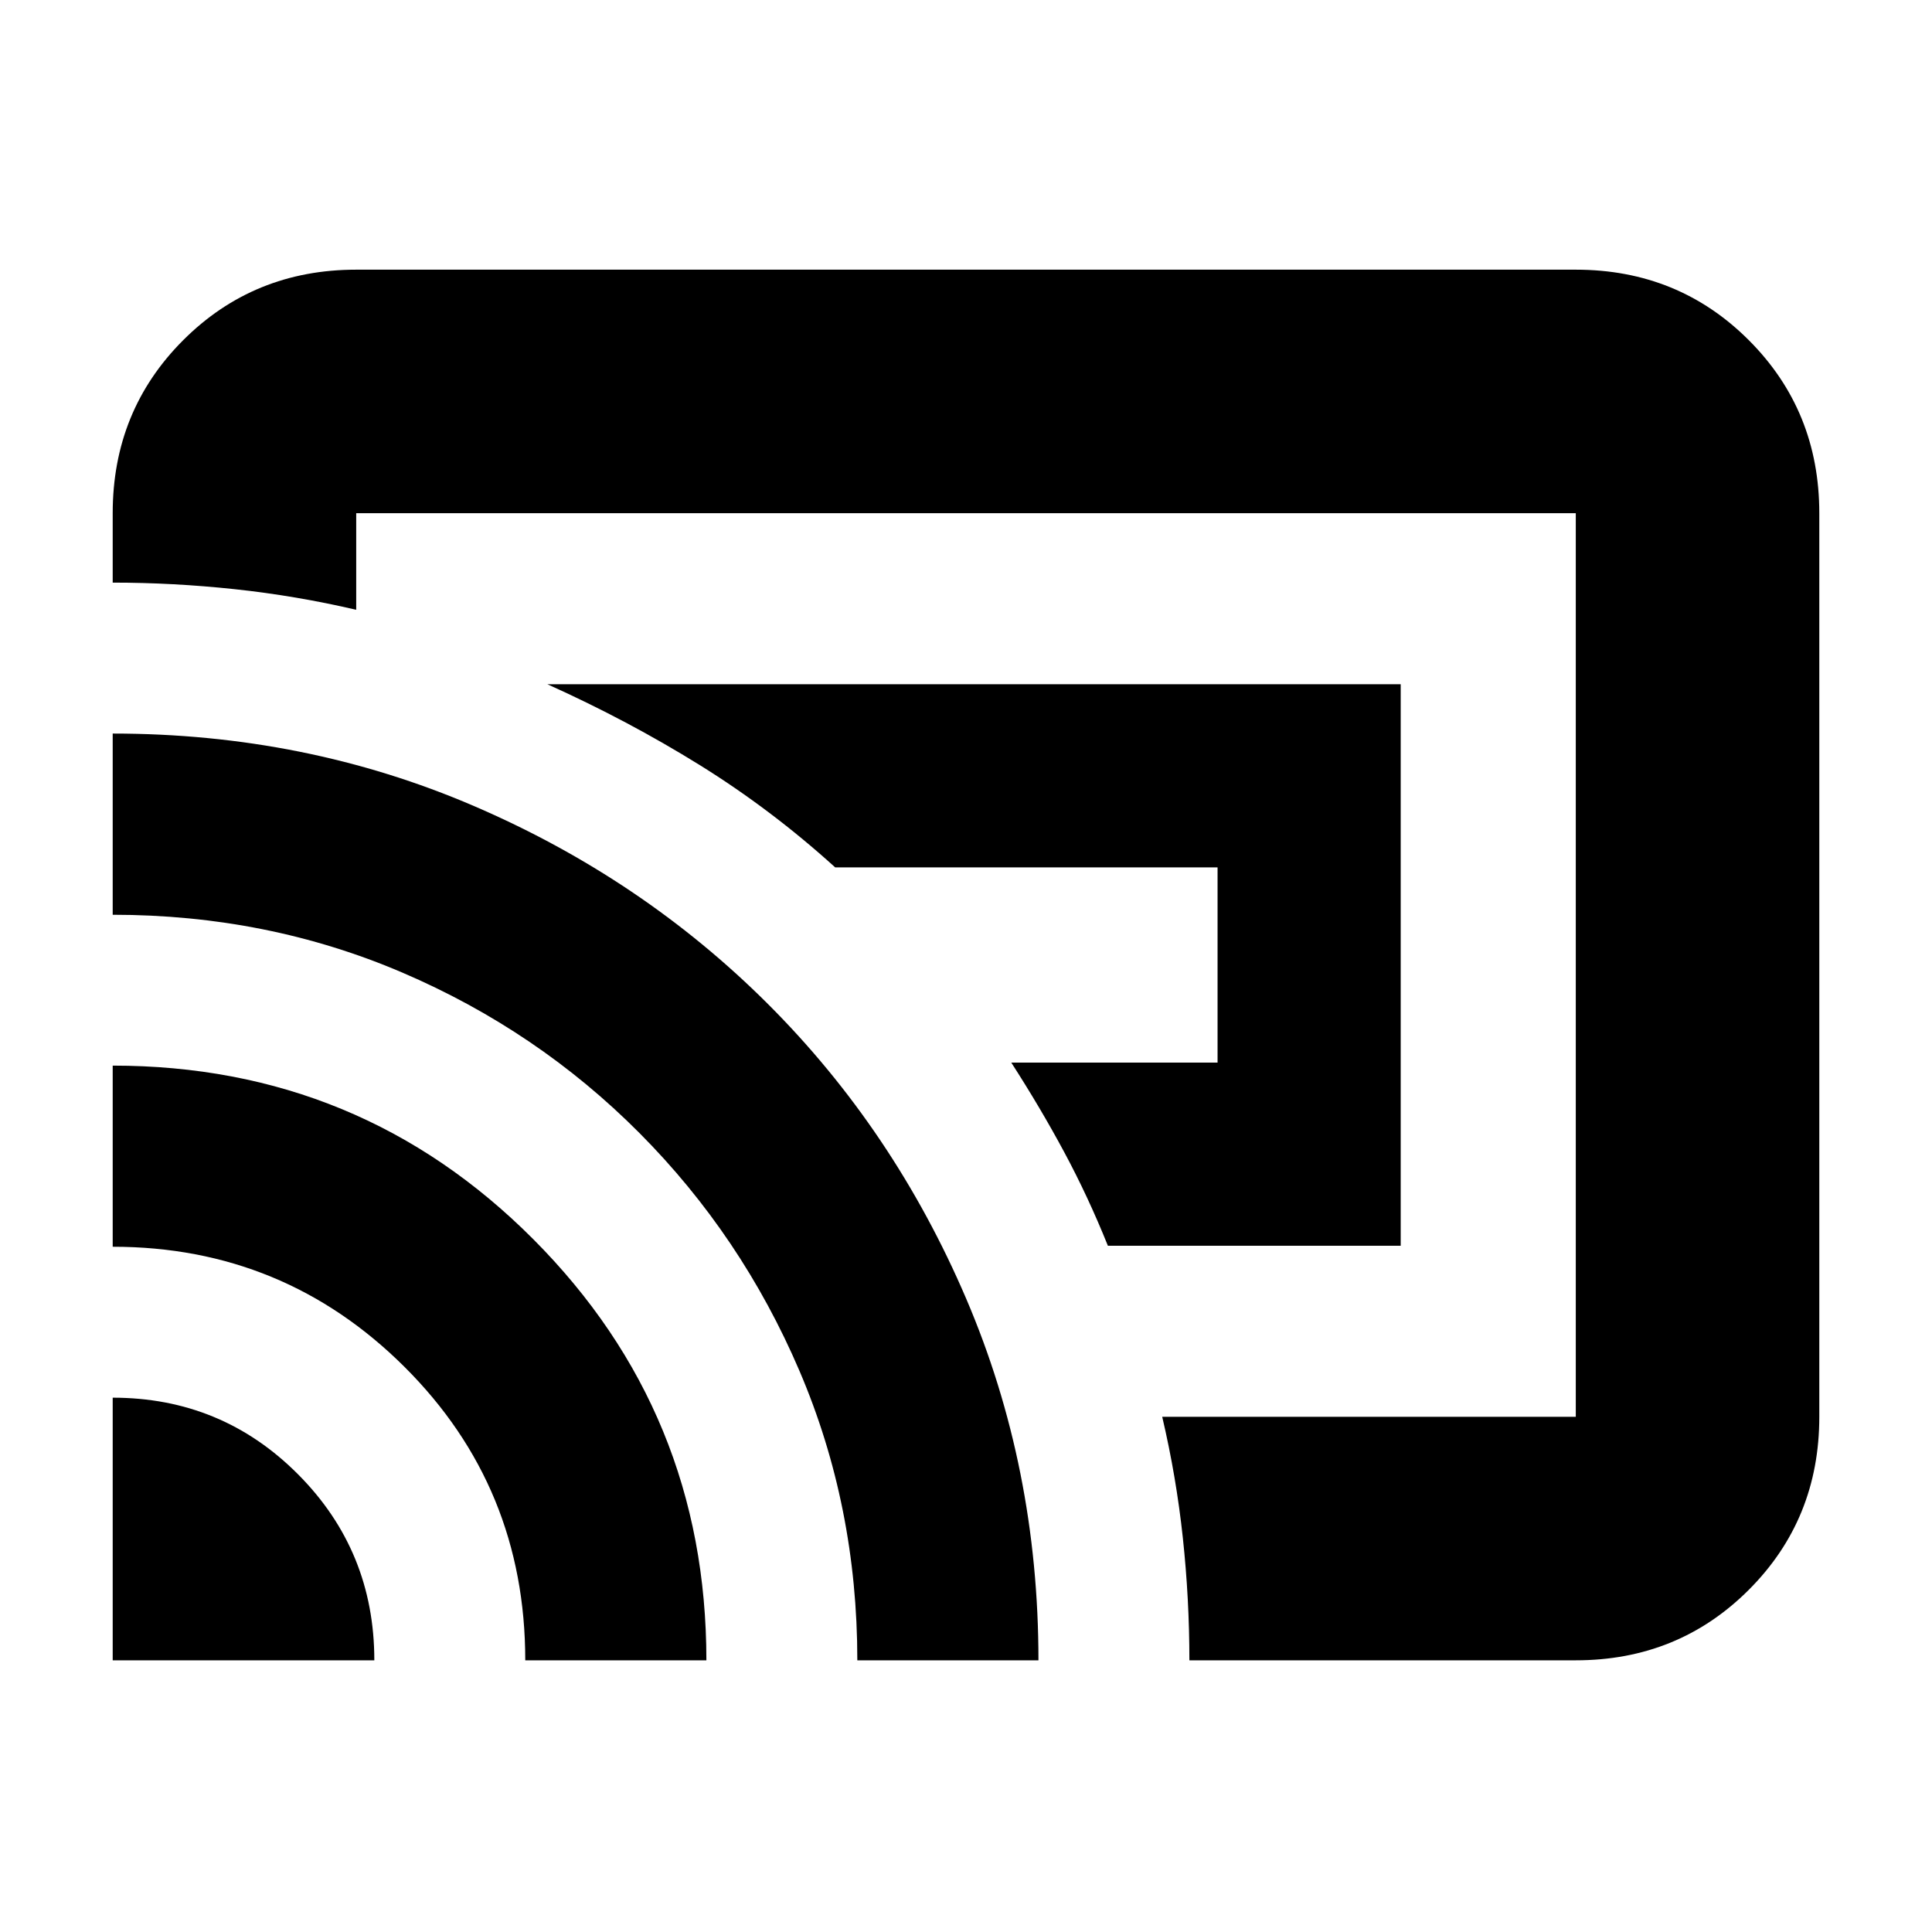 <svg xmlns="http://www.w3.org/2000/svg" height="24" viewBox="0 -960 960 960" width="24"><path d="M696-341H550.5q-9.85-24.48-21.68-46.49Q517-409.5 502.5-432H605v-97H415q-31.7-28.73-67.35-50.87Q312-602 272-620h424v279ZM480-480ZM56-135v-130.5q54.17 0 92.08 38.06Q186-189.38 186-135H56Zm205 0q0-86-59.96-145.75Q141.07-340.5 56-340.5v-90q123 0 209 86.27 86 86.28 86 209.23h-90Zm165 0q0-76.63-28.75-143.82Q368.5-346 317.75-397t-117.84-79.73Q132.82-505.46 56-505.46v-90.04q95.74 0 179.41 35.97 83.66 35.97 146.22 98.46 62.57 62.5 98.47 146.39Q516-230.79 516-135h-90Zm357 0H591q0-30.5-3.25-60.83-3.25-30.34-10.25-60.17H783v-449H177v48q-30-7-60.5-10.25T56-670.5V-705q0-50.94 35.03-85.97T177-826h606q50.94 0 85.97 35.03T904-705v449q0 50.94-35.03 85.97T783-135Z"/></svg>
